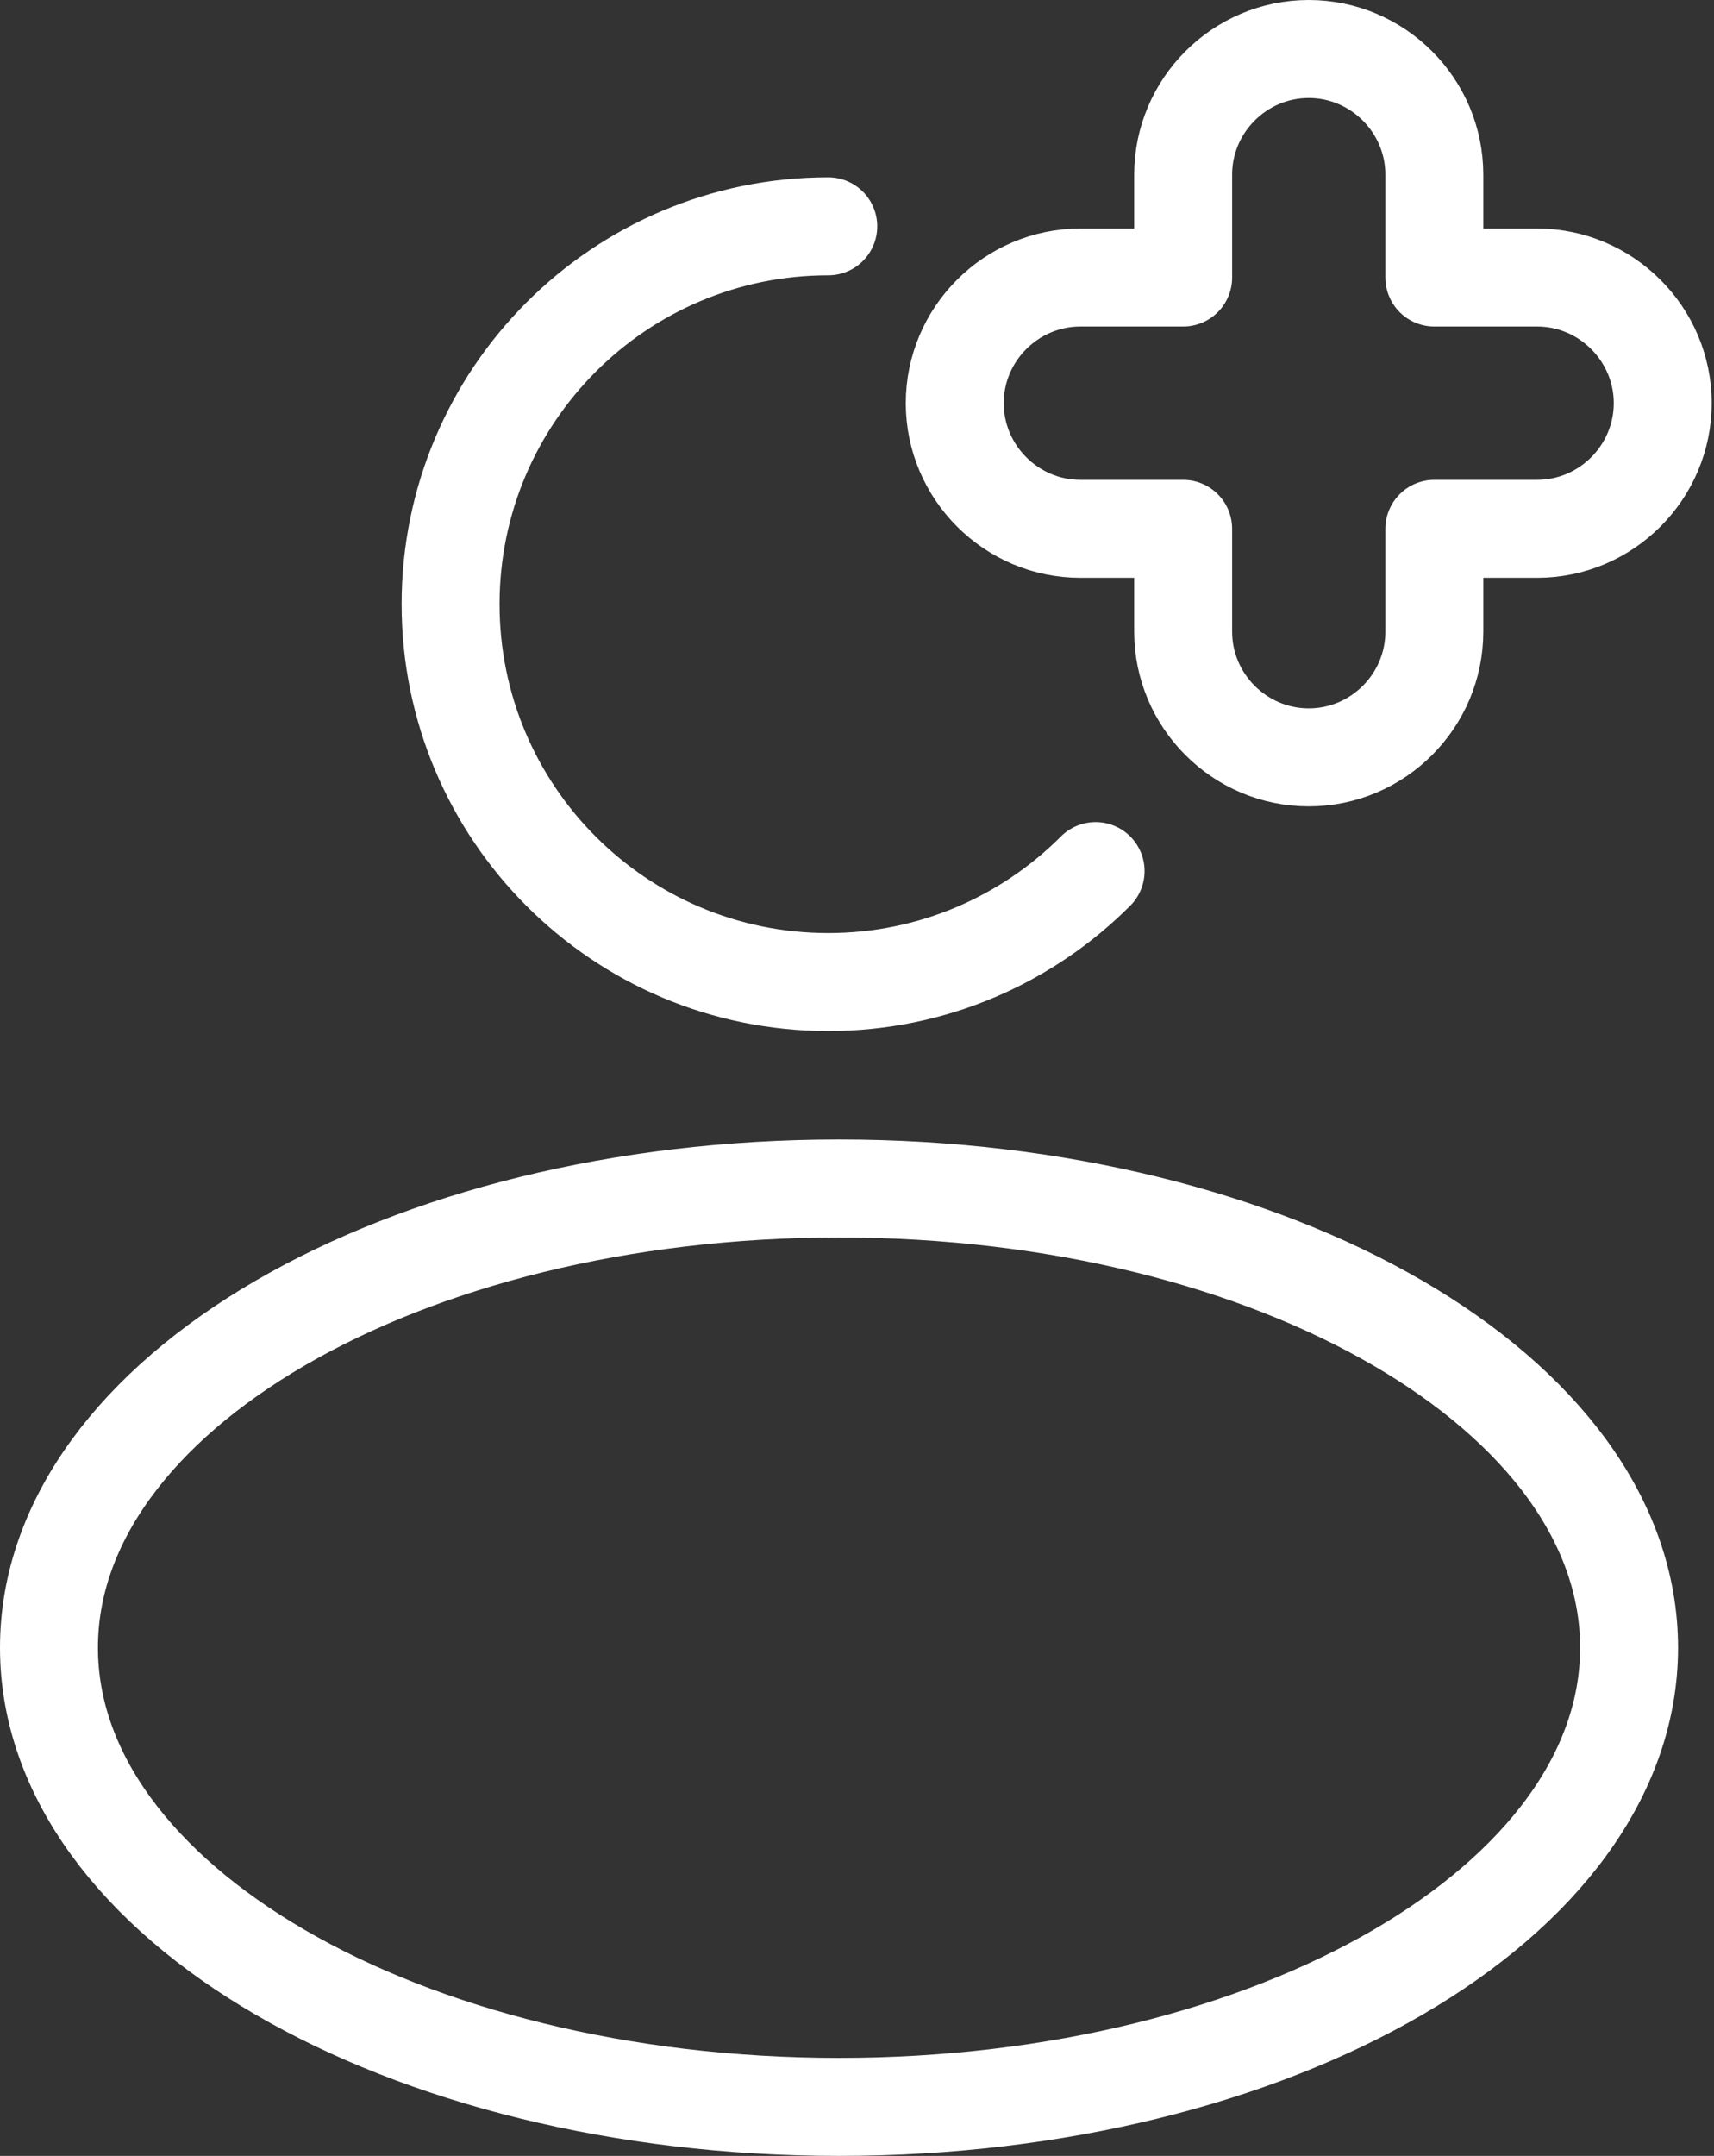 <svg width="35" height="44" viewBox="0 0 35 44" fill="none" xmlns="http://www.w3.org/2000/svg">
<rect x="0" y="0" width="35" height="44" fill="#333333" stroke="none"/>
<path d="M22.372 17.778C20.976 19.176 19.045 20.043 16.913 20.043C12.654 20.043 9.201 16.59 9.201 12.331C9.201 8.072 12.654 4.619 16.913 4.619M33.266 33.628C33.266 38.804 26.043 43 17.133 43C8.223 43 1 38.804 1 33.628C1 28.452 8.223 24.256 17.133 24.256C26.043 24.256 33.266 28.452 33.266 33.628ZM31.388 5.664H29.289V3.565C29.289 2.153 28.134 1 26.725 1C25.313 1 24.16 2.155 24.16 3.565V5.664H22.061C20.649 5.664 19.496 6.819 19.496 8.228C19.496 9.638 20.651 10.793 22.061 10.793H24.16V12.892C24.16 14.304 25.315 15.457 26.725 15.457C28.137 15.457 29.289 14.302 29.289 12.892V10.793H31.388C32.8 10.793 33.953 9.638 33.953 8.228C33.953 6.819 32.798 5.664 31.388 5.664Z" stroke="white" stroke-width="2" stroke-linecap="round" stroke-linejoin="round"/>
</svg>
